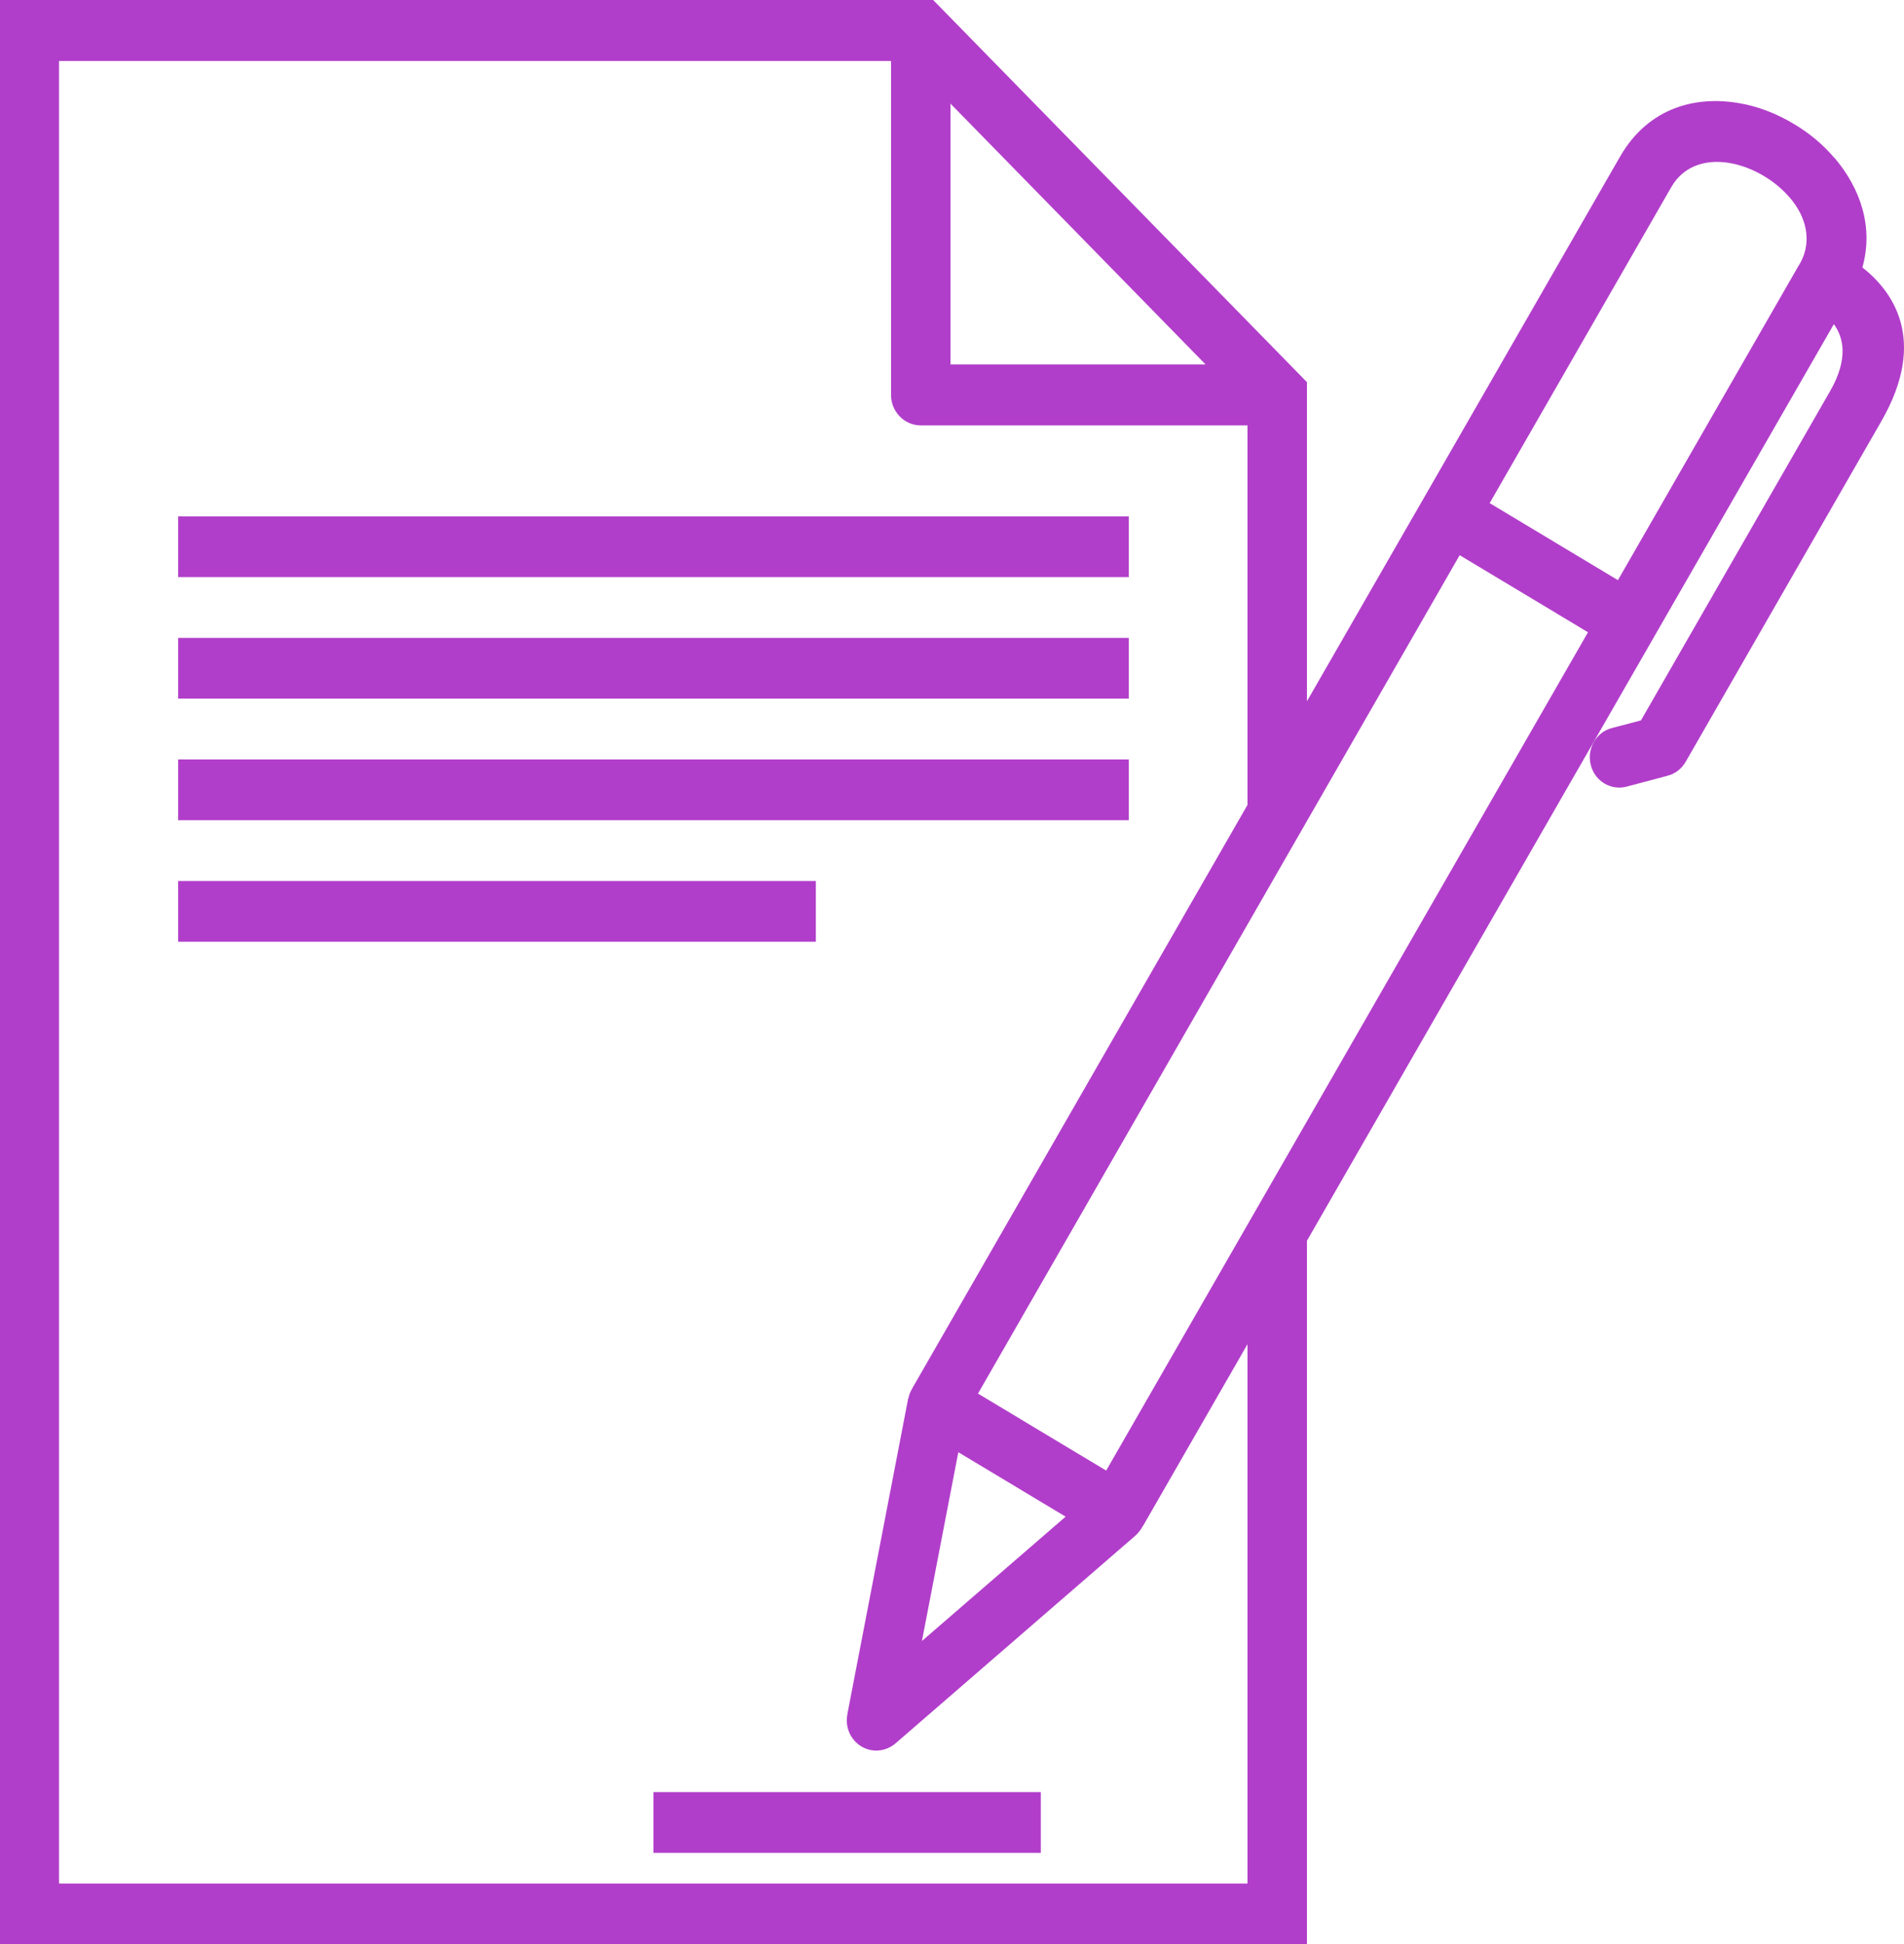 <svg width="96" height="98" viewBox="0 0 96 98" fill="none" xmlns="http://www.w3.org/2000/svg">
<path d="M65.896 62.537V96.468V98H64.397H1.489H0V96.468V1.532V0H1.489H46.425H47.05L47.487 0.446L65.459 18.817L65.896 19.263V19.902V35.351L71.017 26.445L71.771 25.137L81.685 7.892C83.124 5.397 85.585 4.747 87.967 5.255H87.977C88.83 5.437 89.674 5.782 90.448 6.249C91.222 6.705 91.927 7.293 92.492 7.963H92.502C93.802 9.495 94.477 11.452 93.902 13.481C95.361 14.627 97.256 17.072 94.854 21.241L84.99 38.405C84.781 38.77 84.444 39.013 84.077 39.105L82.022 39.652C81.229 39.865 80.405 39.379 80.206 38.557C79.998 37.745 80.474 36.903 81.278 36.7L82.737 36.315L92.284 19.699C93.217 18.066 92.939 16.991 92.463 16.342L83.392 32.115L65.896 62.547V62.537ZM48.32 73.198L46.484 82.723L53.729 76.454L48.32 73.208V73.198ZM42.723 86.416L45.79 70.5H45.8C45.829 70.338 45.889 70.175 45.978 70.023L45.998 69.983L62.899 40.575V21.444H46.425C45.601 21.444 44.926 20.754 44.926 19.912V19.872V3.074H2.977V94.947H62.899V67.761L57.649 76.891L57.629 76.921L57.609 76.951C57.52 77.114 57.401 77.266 57.262 77.398L45.184 87.856C44.847 88.16 44.38 88.313 43.904 88.221C43.09 88.059 42.564 87.258 42.723 86.426V86.416ZM49.303 70.246L55.773 74.132L80.067 31.872L73.597 27.987L49.313 70.246H49.303ZM75.105 25.36L81.576 29.245L90.676 13.41L90.696 13.38L90.766 13.258L90.775 13.248C91.391 12.112 91.043 10.895 90.249 9.971C89.882 9.545 89.436 9.17 88.94 8.876C88.453 8.582 87.907 8.359 87.362 8.247C86.161 7.993 84.93 8.277 84.265 9.434L75.105 25.37V25.36ZM32.948 90.341H52.478V93.405H32.948V90.341ZM8.981 44.41H41.135V47.473H8.981V44.41ZM8.981 38.283H56.915V41.346H8.981V38.283ZM8.981 32.156H56.915V35.219H8.981V32.156ZM8.981 26.029H56.915V29.093H8.981V26.029ZM60.785 18.371L47.923 5.224V18.371H60.785Z" fill="#B13ECA"/>
</svg>
